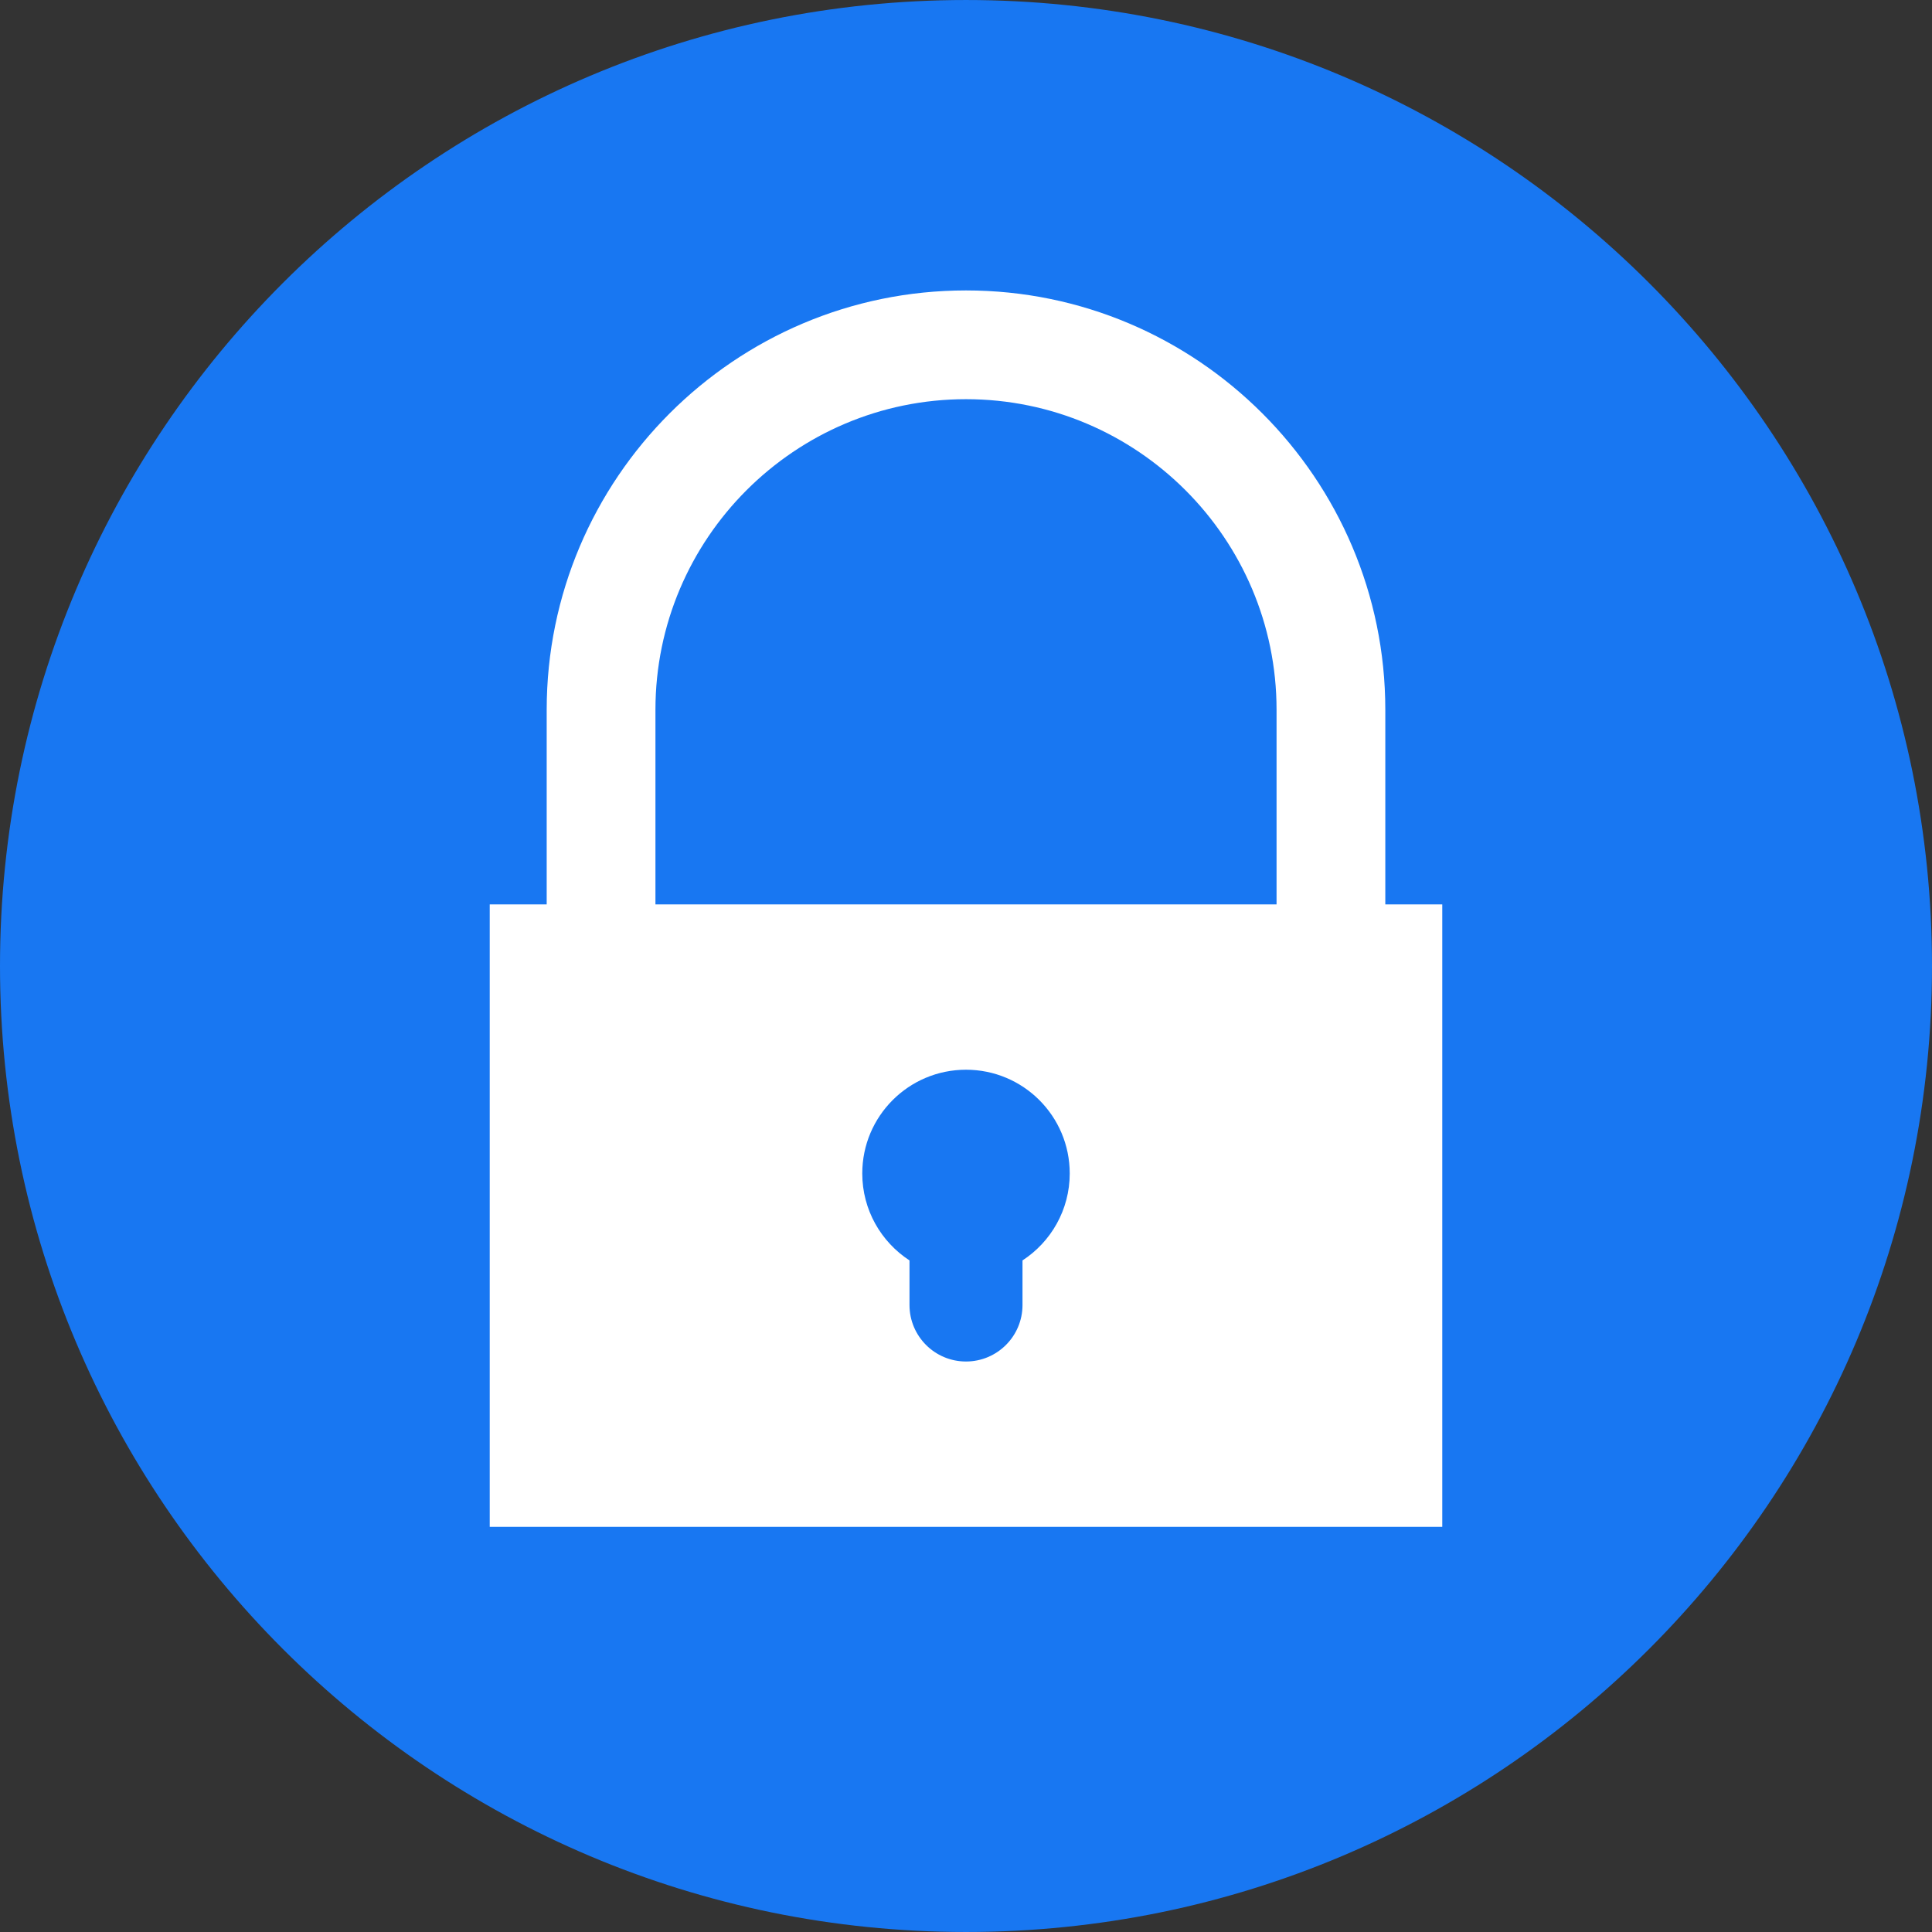 <?xml version="1.0" encoding="UTF-8" standalone="no"?>
<!-- Generator: Adobe Illustrator 19.0.0, SVG Export Plug-In . SVG Version: 6.00 Build 0)  -->

<svg
   xmlns:dc="http://purl.org/dc/elements/1.1/"
   xmlns:cc="http://creativecommons.org/ns#"
   xmlns:rdf="http://www.w3.org/1999/02/22-rdf-syntax-ns#"
   xmlns:svg="http://www.w3.org/2000/svg"
   xmlns="http://www.w3.org/2000/svg"
   xmlns:sodipodi="http://sodipodi.sourceforge.net/DTD/sodipodi-0.dtd"
   xmlns:inkscape="http://www.inkscape.org/namespaces/inkscape"
   version="1.1"
   id="Layer_1"
   x="0px"
   y="0px"
   viewBox="0 0 496.156 496.156"
   style="enable-background:new 0 0 496.156 496.156;"
   xml:space="preserve"
   sodipodi:docname="lock.svg"
   inkscape:version="0.92.4 (5da689c313, 2019-01-14)"><rect x="0" y="0" width="496.156" height="496.156" fill="#333333" stroke="none"/><defs
   id="defs45" /><sodipodi:namedview
   pagecolor="#ffffff"
   bordercolor="#666666"
   borderopacity="1"
   objecttolerance="10"
   gridtolerance="10"
   guidetolerance="10"
   inkscape:pageopacity="0"
   inkscape:pageshadow="2"
   inkscape:window-width="1920"
   inkscape:window-height="1017"
   id="namedview43"
   showgrid="false"
   inkscape:zoom="0.47565684"
   inkscape:cx="248.078"
   inkscape:cy="248.078"
   inkscape:window-x="-8"
   inkscape:window-y="-8"
   inkscape:window-maximized="1"
   inkscape:current-layer="Layer_1" />
<path
   style="fill:#1877f2;fill-opacity:1"
   d="M0,248.08C0,111.06,111.069,0.002,248.074,0.002c137.013,0,248.082,111.059,248.082,248.078  c0,137.005-111.069,248.074-248.082,248.074C111.069,496.154,0,385.085,0,248.08z"
   id="path2" />
<g
   id="g8">
	<rect
   x="125.768"
   y="232.258"
   style="fill:#FFFFFF;"
   width="244.62"
   height="159.85"
   id="rect4" />
	<path
   style="fill:#FFFFFF;"
   d="M341.796,332.218c-7.712,0-13.964-6.252-13.964-13.964V182.269   c0-43.977-35.778-79.755-79.754-79.755s-79.754,35.778-79.754,79.755v135.984c0,7.712-6.252,13.964-13.964,13.964   s-13.964-6.252-13.964-13.964V182.269c0-59.376,48.306-107.683,107.682-107.683S355.76,122.893,355.76,182.269v135.984   C355.76,325.966,349.508,332.218,341.796,332.218z"
   id="path6" />
</g>
<path
   style="fill:#1877f2;fill-opacity:1"
   d="M274.717,301.354c0-14.715-11.926-26.64-26.639-26.64c-14.712,0-26.639,11.925-26.639,26.64  c0,9.356,4.83,17.582,12.128,22.334c0,4.242,0,9.407,0,11.45c0,8.015,6.496,14.509,14.51,14.509c8.014,0,14.51-6.494,14.51-14.509  c0-2.043,0-7.207,0-11.45C269.887,318.937,274.717,310.711,274.717,301.354z"
   id="path10" />
<g
   id="g12">
</g>
<g
   id="g14">
</g>
<g
   id="g16">
</g>
<g
   id="g18">
</g>
<g
   id="g20">
</g>
<g
   id="g22">
</g>
<g
   id="g24">
</g>
<g
   id="g26">
</g>
<g
   id="g28">
</g>
<g
   id="g30">
</g>
<g
   id="g32">
</g>
<g
   id="g34">
</g>
<g
   id="g36">
</g>
<g
   id="g38">
</g>
<g
   id="g40">
</g>
</svg>